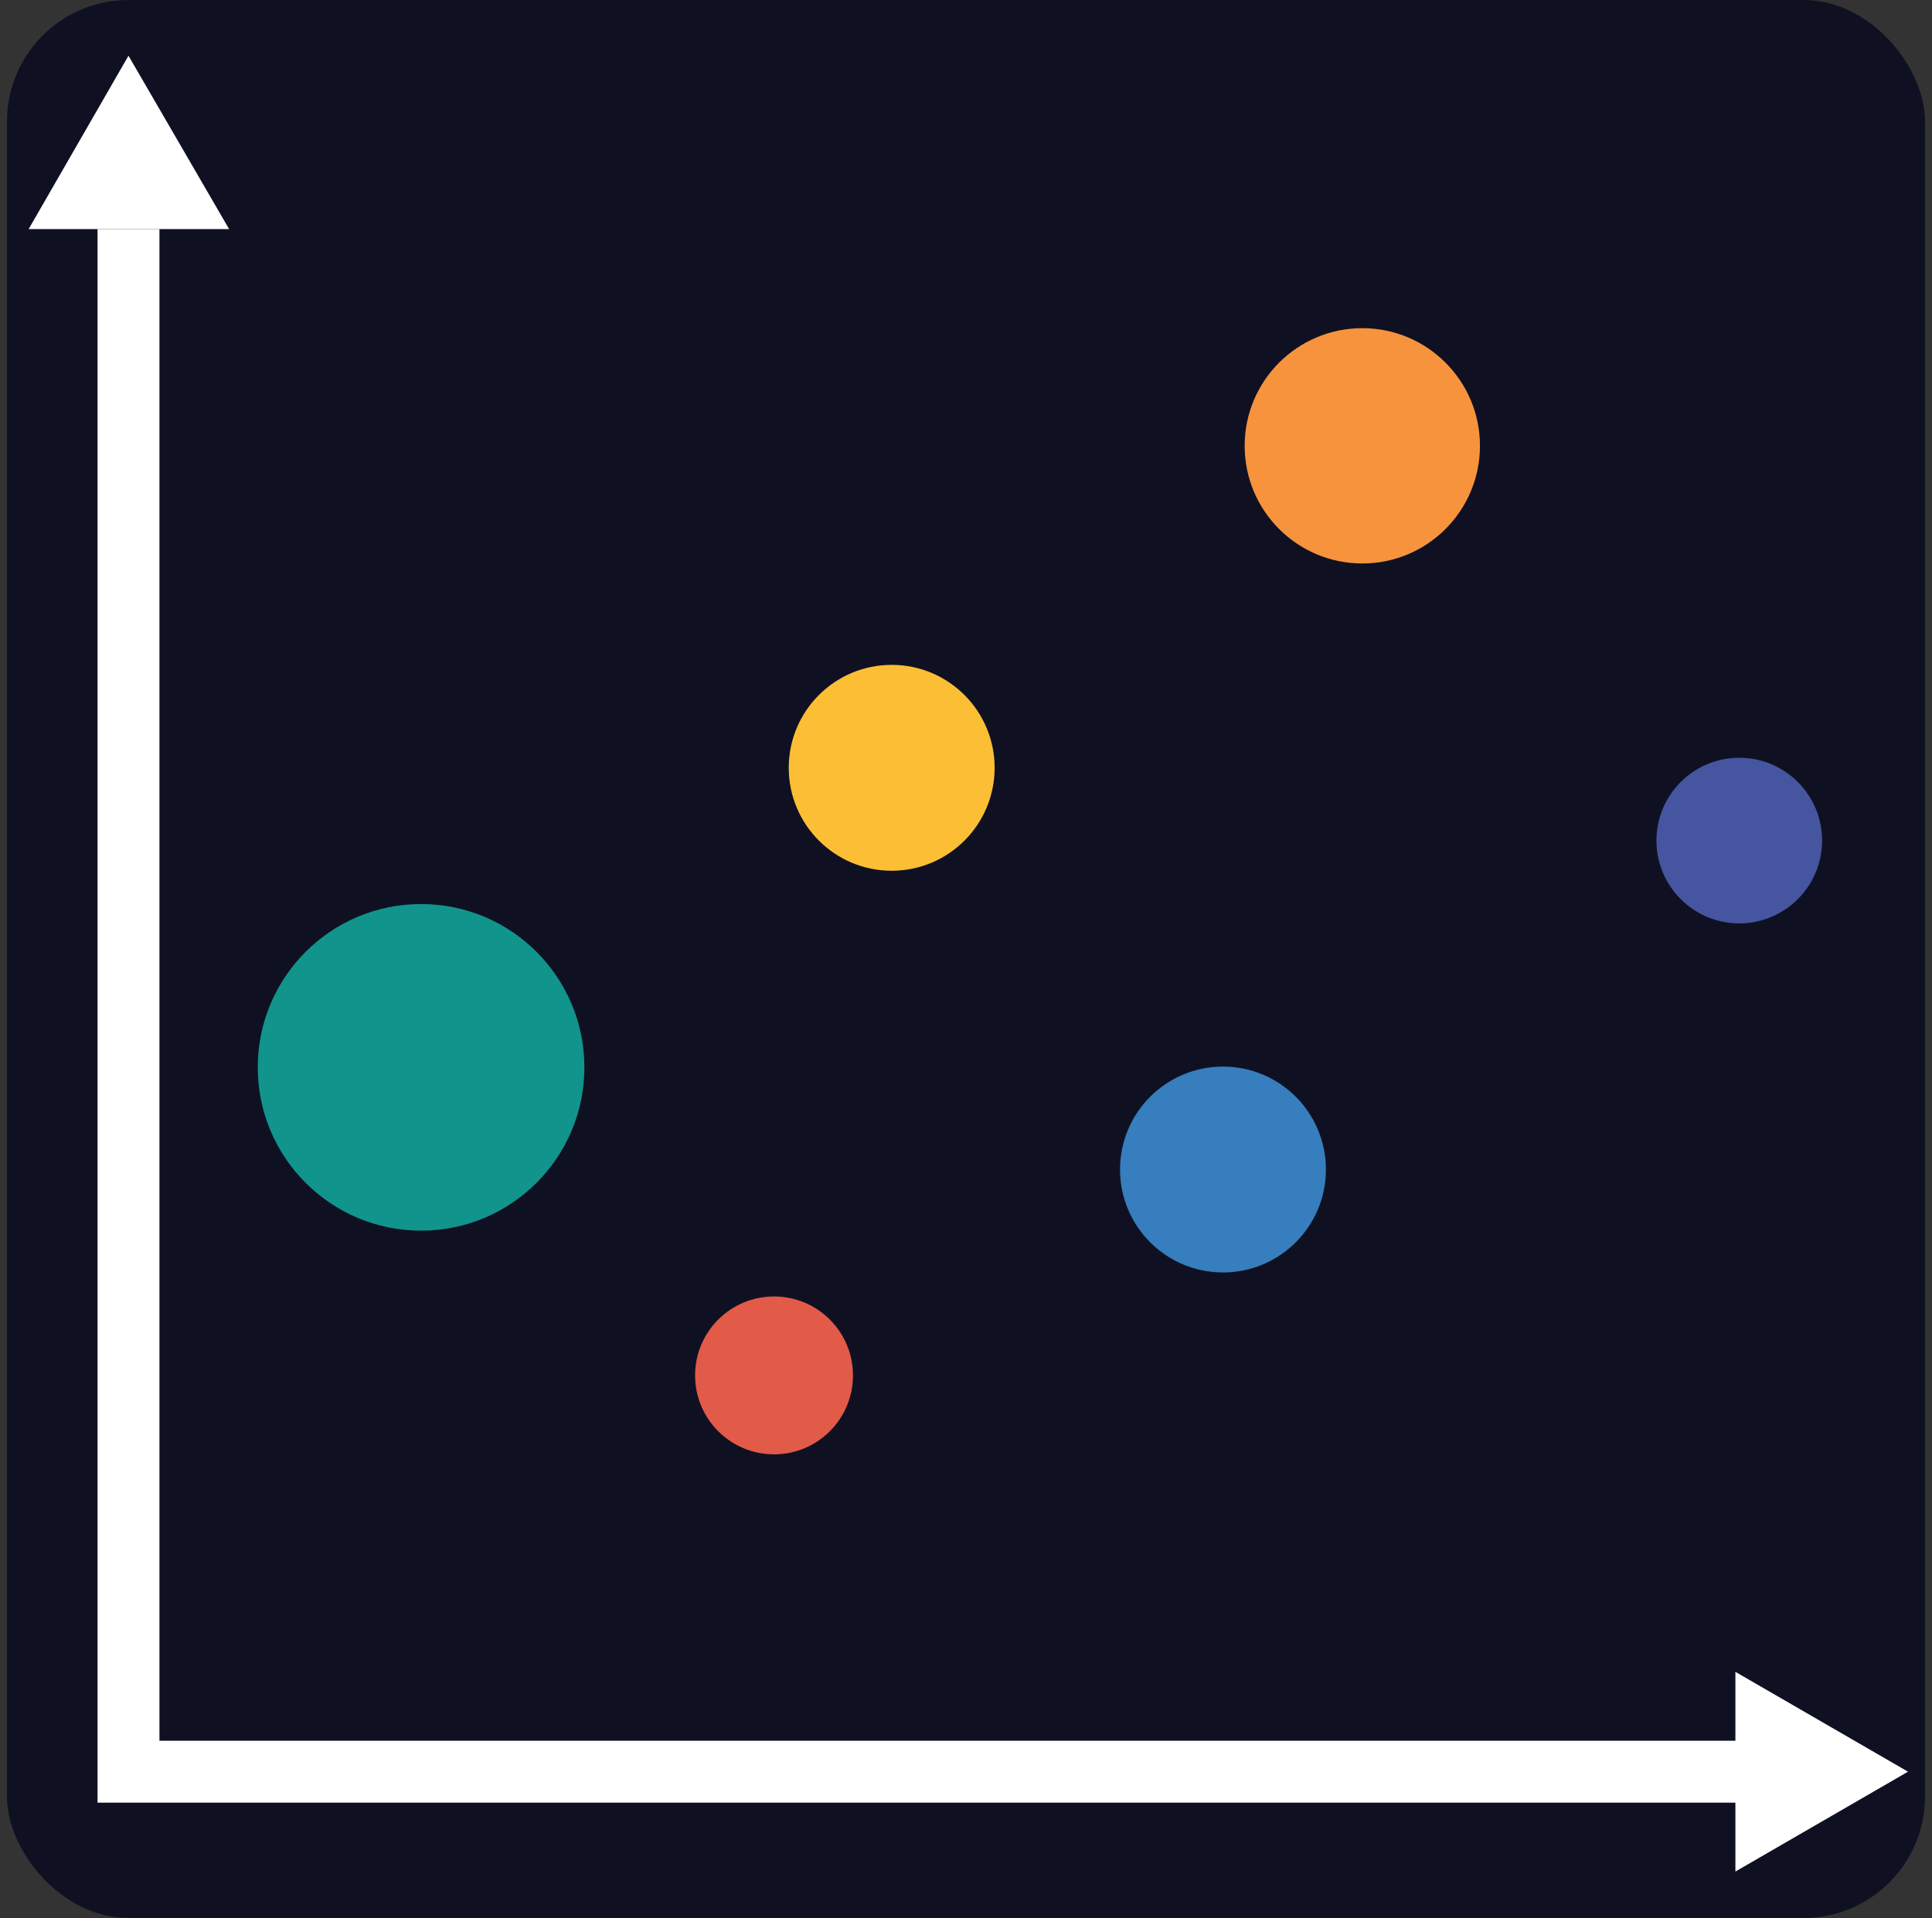<?xml version="1.0" encoding="UTF-8"?>
<svg id="uuid-79889a4f-3097-4782-b9cb-ca1d90d86e66" xmlns="http://www.w3.org/2000/svg" version="1.1" viewBox="0 0 249.6 247.8">
  <rect x="0" y="0" width="249.6" height="247.8" fill="#333333" stroke="none"/>
  <!-- Generator: Adobe Illustrator 29.1.0, SVG Export Plug-In . SVG Version: 2.1.0 Build 142)  -->
  <defs>
    <style>
      .st0 {
        fill: #4555a0;
      }

      .st1 {
        fill: none;
        stroke: #fff;
        stroke-miterlimit: 10;
        stroke-width: 8px;
      }

      .st2 {
        fill: #e25a48;
      }

      .st3 {
        fill: #0f1122;
      }

      .st4 {
        fill: #fff;
      }

      .st5 {
        fill: #fcbe35;
      }

      .st6 {
        fill: #10948b;
      }

      .st7 {
        fill: #367ebd;
      }

      .st8 {
        fill: #f7933d;
      }
    </style>
  </defs>
  <g id="uuid-d1da9af3-9382-4fca-9170-3bade7291d64">
    <rect id="uuid-774e0092-a645-4f56-b508-947aba850203" class="st3" x=".9" y="0" width="247.8" height="247.8" rx="15.7" ry="15.7"/>
  </g>
  <g>
    <polyline class="st1" points="16.6 29.6 16.6 228.9 232.7 228.9"/>
    <polygon class="st4" points="3.7 29.6 16.6 7.2 29.6 29.6 3.7 29.6"/>
    <polygon class="st4" points="224.2 241.8 246.5 228.9 224.2 216 224.2 241.8"/>
  </g>
  <circle class="st6" cx="54.4" cy="137.9" r="21.1"/>
  <circle class="st2" cx="100" cy="177.7" r="10.2"/>
  <circle class="st7" cx="158" cy="151.1" r="13.3"/>
  <circle class="st5" cx="115.2" cy="99.2" r="13.3"/>
  <circle class="st8" cx="176" cy="57.6" r="15.2"/>
  <circle class="st0" cx="224.7" cy="108.6" r="10.7"/>
</svg>